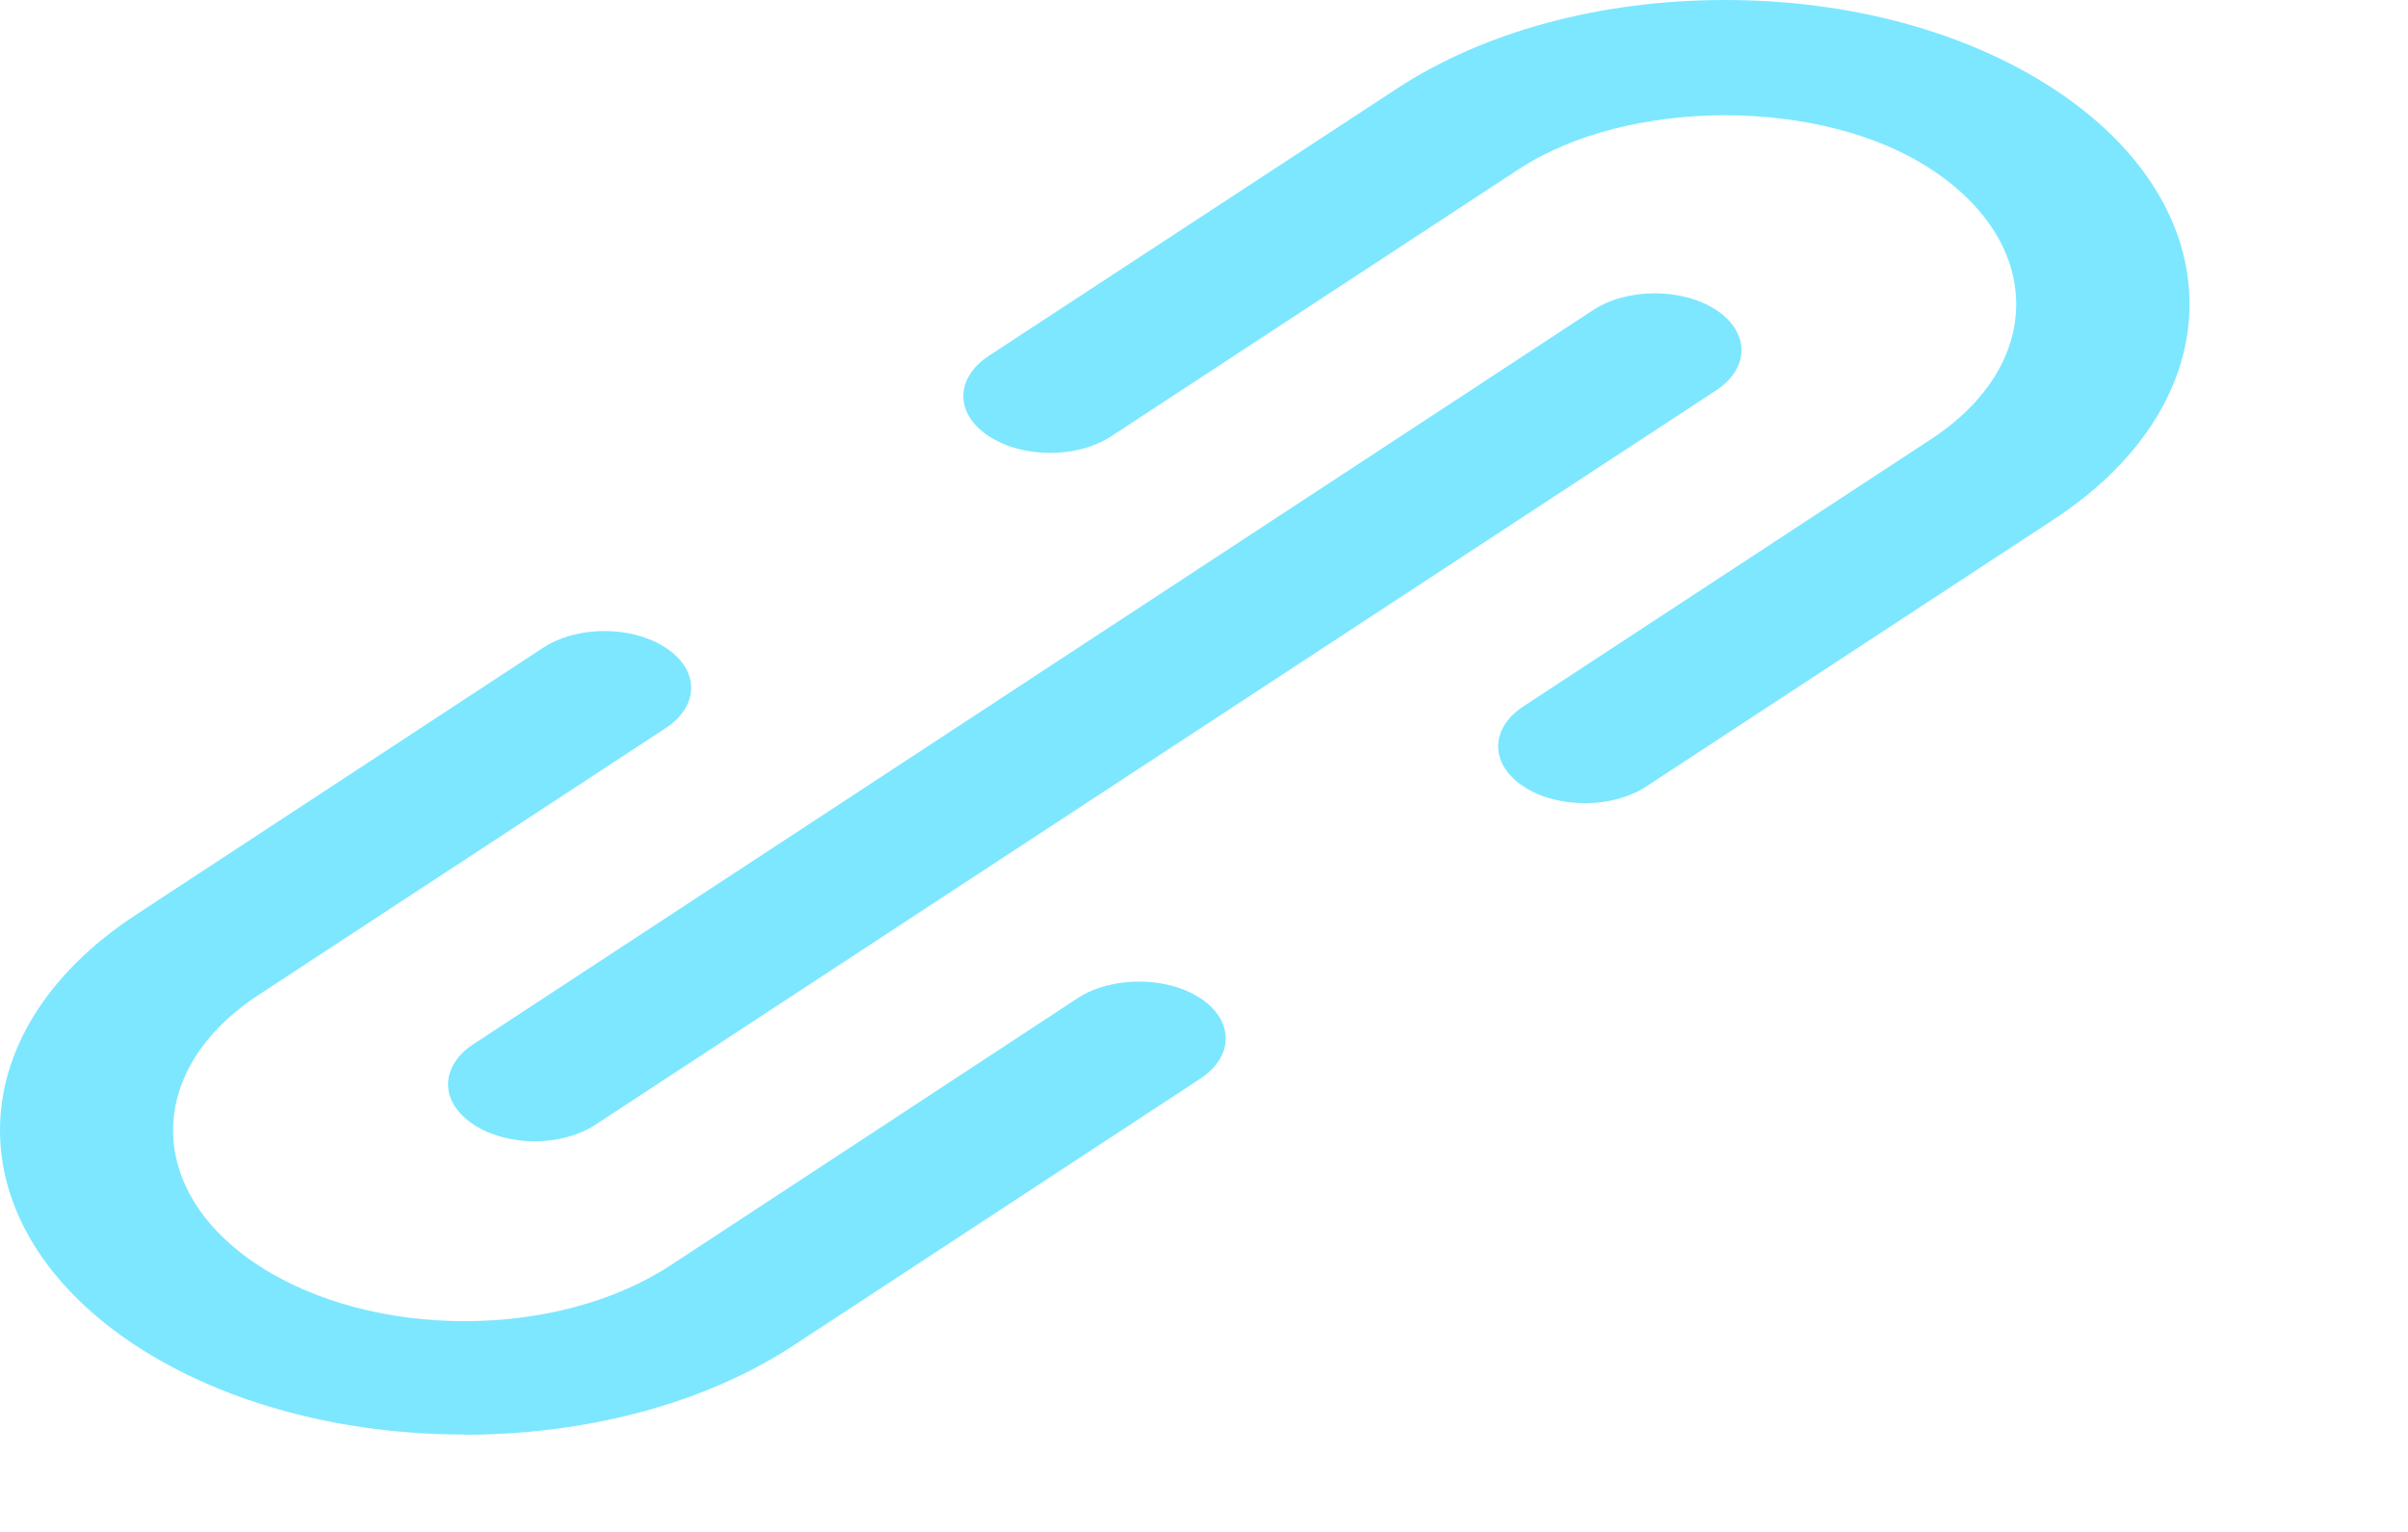 <svg width="11" height="7" viewBox="0 0 11 7" fill="none" xmlns="http://www.w3.org/2000/svg">
<path d="M2.121 6.556C2.665 6.556 3.209 6.42 3.623 6.149L5.483 4.929C5.638 4.827 5.638 4.663 5.483 4.561C5.328 4.46 5.078 4.46 4.923 4.561L3.063 5.782C2.544 6.122 1.7 6.122 1.18 5.782C0.661 5.442 0.661 4.888 1.18 4.547L3.041 3.327C3.196 3.225 3.196 3.061 3.041 2.96C2.886 2.858 2.636 2.858 2.481 2.96L0.621 4.18C-0.207 4.723 -0.207 5.606 0.621 6.149C1.035 6.42 1.578 6.555 2.121 6.555V6.556Z" fill="#5EE2FF" fill-opacity="0.81"/>
<path d="M7.88 5.85681e-05C7.311 5.85681e-05 6.778 0.144 6.378 0.407L4.517 1.626C4.362 1.728 4.362 1.892 4.517 1.993C4.672 2.095 4.922 2.095 5.077 1.993L6.938 0.773C7.439 0.445 8.321 0.444 8.821 0.773C9.34 1.113 9.34 1.667 8.821 2.007L6.96 3.227C6.805 3.329 6.805 3.492 6.96 3.594C7.037 3.645 7.139 3.67 7.24 3.67C7.341 3.67 7.442 3.645 7.52 3.594L9.381 2.374C10.209 1.831 10.209 0.948 9.381 0.406C8.981 0.144 8.447 0 7.88 0V5.85681e-05Z" fill="#5EE2FF" fill-opacity="0.81"/>
<path d="M2.162 5.138C2.24 5.189 2.341 5.215 2.442 5.215C2.544 5.215 2.645 5.189 2.722 5.138L7.839 1.784C7.994 1.682 7.994 1.518 7.839 1.416C7.684 1.315 7.434 1.315 7.279 1.416L2.163 4.771C2.008 4.873 2.008 5.037 2.163 5.138H2.162Z" fill="#5EE2FF" fill-opacity="0.81"/>
</svg>
